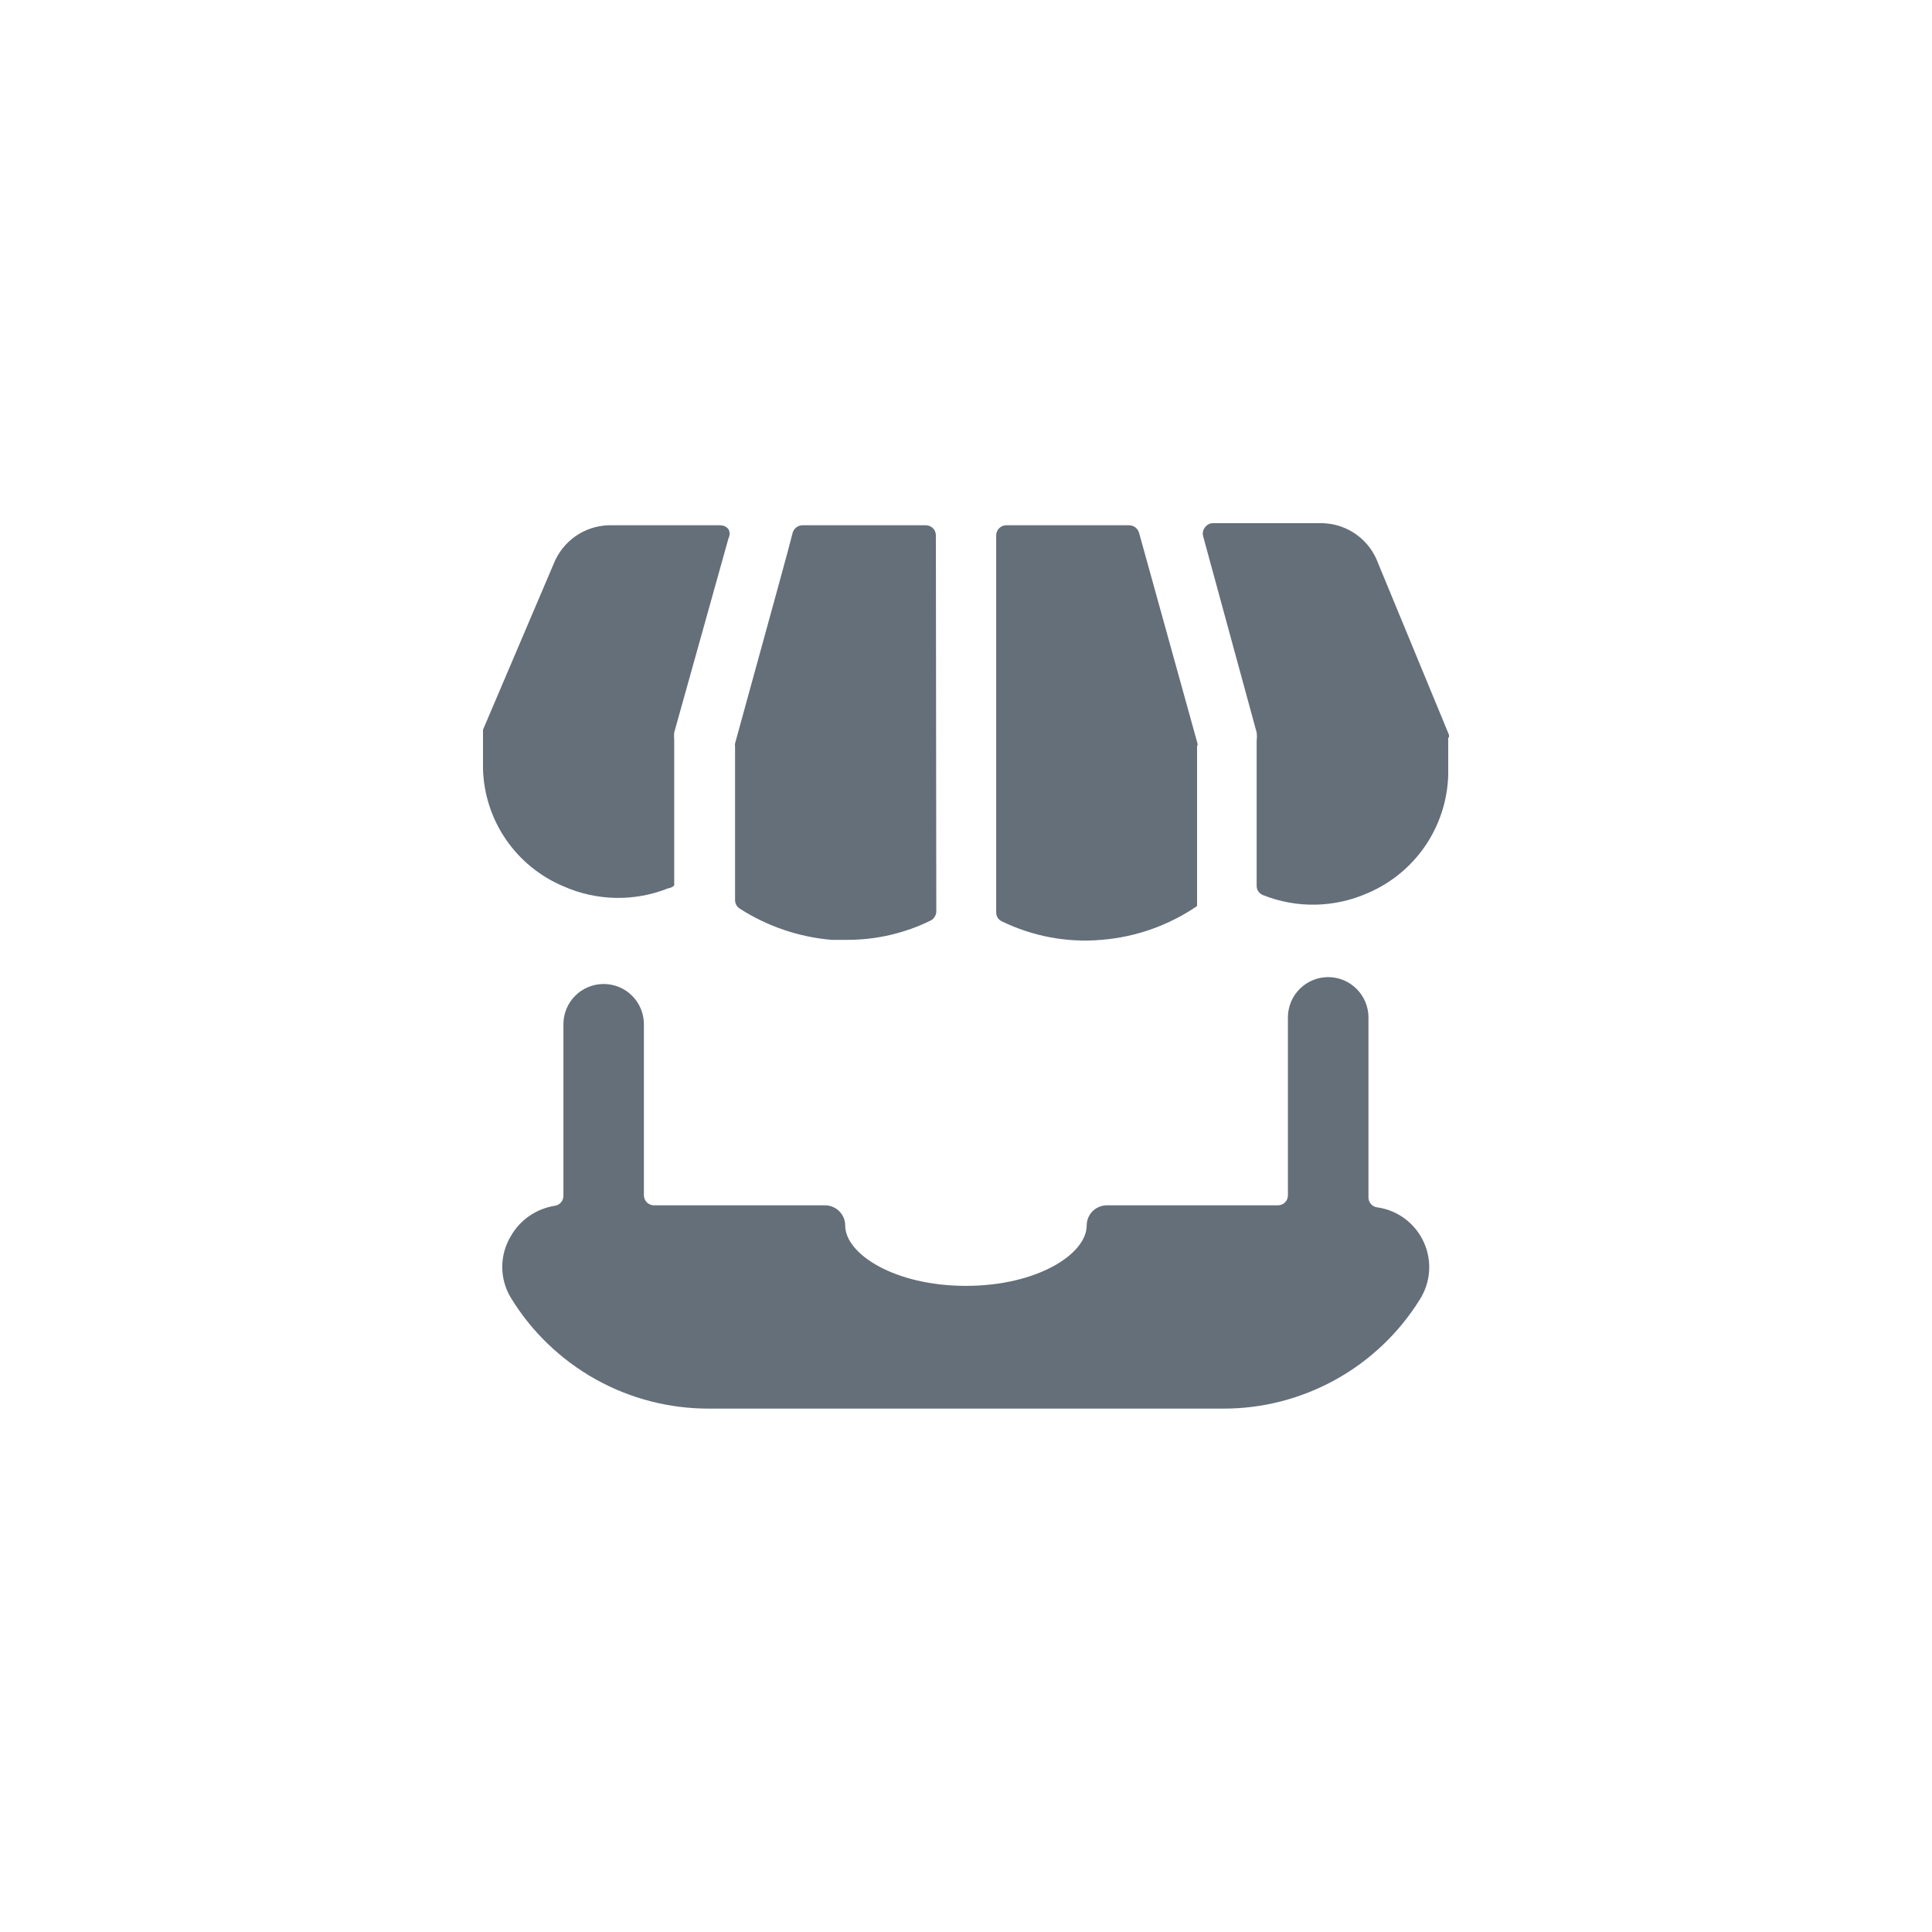 <svg width="32" height="32" viewBox="0 0 32 32" fill="none" xmlns="http://www.w3.org/2000/svg">
    <g clip-path="url(#clip0_1807_8571)">
        <path d="M22.812 19.998C22.772 19.993 22.734 19.973 22.707 19.942C22.68 19.912 22.665 19.872 22.666 19.831V16.851C22.666 16.674 22.595 16.505 22.47 16.38C22.345 16.255 22.176 16.184 21.999 16.184C21.822 16.184 21.652 16.255 21.527 16.38C21.402 16.505 21.332 16.674 21.332 16.851V19.798C21.332 19.842 21.315 19.884 21.283 19.916C21.252 19.947 21.21 19.964 21.166 19.964H18.332C18.244 19.964 18.159 20 18.096 20.062C18.034 20.125 17.999 20.209 17.999 20.298C17.999 20.771 17.179 21.298 15.999 21.298C14.819 21.298 13.999 20.771 13.999 20.298C13.999 20.209 13.964 20.125 13.901 20.062C13.839 20 13.754 19.964 13.665 19.964H10.832C10.788 19.964 10.746 19.947 10.714 19.916C10.683 19.884 10.665 19.842 10.665 19.798V16.964C10.665 16.788 10.595 16.618 10.47 16.493C10.345 16.368 10.176 16.298 9.999 16.298C9.822 16.298 9.652 16.368 9.527 16.493C9.402 16.618 9.332 16.788 9.332 16.964V19.804C9.333 19.844 9.319 19.883 9.293 19.914C9.267 19.944 9.232 19.965 9.192 19.971C9.04 19.995 8.894 20.052 8.767 20.14C8.64 20.228 8.535 20.343 8.459 20.478C8.367 20.631 8.319 20.806 8.319 20.984C8.319 21.163 8.367 21.338 8.459 21.491C8.802 22.055 9.285 22.52 9.861 22.843C10.436 23.165 11.086 23.333 11.745 23.331H20.252C20.904 23.334 21.545 23.169 22.116 22.854C22.686 22.539 23.167 22.084 23.512 21.531C23.603 21.39 23.658 21.228 23.67 21.061C23.682 20.893 23.652 20.726 23.582 20.573C23.512 20.42 23.405 20.287 23.271 20.187C23.136 20.086 22.979 20.021 22.812 19.998Z" fill="#646F79"/>
        <path d="M24 12.212C24 12.212 24 12.212 24 12.172L22.827 9.332C22.759 9.144 22.637 8.979 22.475 8.86C22.314 8.742 22.12 8.674 21.92 8.666H20.087C20.062 8.666 20.038 8.672 20.016 8.684C19.994 8.696 19.975 8.712 19.96 8.732C19.944 8.752 19.932 8.776 19.926 8.802C19.92 8.827 19.921 8.854 19.927 8.879L20.814 12.132C20.82 12.177 20.82 12.221 20.814 12.266V14.666C20.813 14.7 20.822 14.734 20.841 14.763C20.86 14.791 20.888 14.813 20.92 14.826C21.197 14.936 21.492 14.99 21.79 14.984C22.088 14.978 22.381 14.913 22.654 14.792C23.038 14.629 23.368 14.358 23.604 14.014C23.84 13.669 23.973 13.264 23.987 12.846V12.219L24 12.212Z" fill="#646F79"/>
        <path d="M19.834 12.36C19.837 12.345 19.837 12.329 19.834 12.313L18.867 8.827C18.857 8.791 18.836 8.76 18.808 8.737C18.779 8.715 18.744 8.702 18.707 8.7H16.667C16.623 8.7 16.58 8.718 16.549 8.749C16.518 8.78 16.5 8.823 16.5 8.867V15.107C16.499 15.139 16.507 15.17 16.523 15.198C16.54 15.225 16.564 15.247 16.593 15.26C17.105 15.509 17.674 15.616 18.24 15.567C18.809 15.522 19.356 15.329 19.827 15.007V12.34L19.834 12.36Z" fill="#646F79"/>
        <path d="M11.167 12.267C11.163 12.222 11.163 12.178 11.167 12.133L12.067 8.913C12.078 8.891 12.085 8.866 12.085 8.84C12.085 8.815 12.078 8.789 12.067 8.767C12.051 8.746 12.031 8.73 12.008 8.718C11.985 8.707 11.959 8.701 11.933 8.7H10.08C9.884 8.706 9.693 8.769 9.532 8.881C9.371 8.994 9.246 9.151 9.173 9.333L8 12.087V12.127V12.733C8.011 13.152 8.143 13.558 8.379 13.903C8.616 14.249 8.947 14.518 9.333 14.68C9.605 14.801 9.899 14.866 10.197 14.872C10.494 14.877 10.79 14.824 11.067 14.713C11.104 14.709 11.139 14.692 11.167 14.667V12.267Z" fill="#646F79"/>
        <path d="M15.501 8.867C15.501 8.823 15.484 8.78 15.453 8.749C15.421 8.718 15.379 8.7 15.335 8.7H13.295C13.257 8.7 13.22 8.713 13.19 8.735C13.16 8.758 13.138 8.79 13.128 8.827C13.068 9.073 12.855 9.84 12.175 12.313C12.171 12.329 12.171 12.345 12.175 12.36V14.907C12.175 14.934 12.182 14.961 12.194 14.986C12.207 15.01 12.226 15.031 12.248 15.047C12.707 15.342 13.231 15.521 13.775 15.567H14.041C14.518 15.566 14.987 15.457 15.415 15.247C15.442 15.233 15.465 15.212 15.481 15.186C15.497 15.16 15.507 15.131 15.508 15.1L15.501 8.867Z" fill="#646F79"/>
    </g>
    <defs>
        <clipPath id="clip0_1807_8571">
            <rect width="16" height="16" fill="white" transform="translate(8 8)"/>
        </clipPath>
    </defs>
</svg>